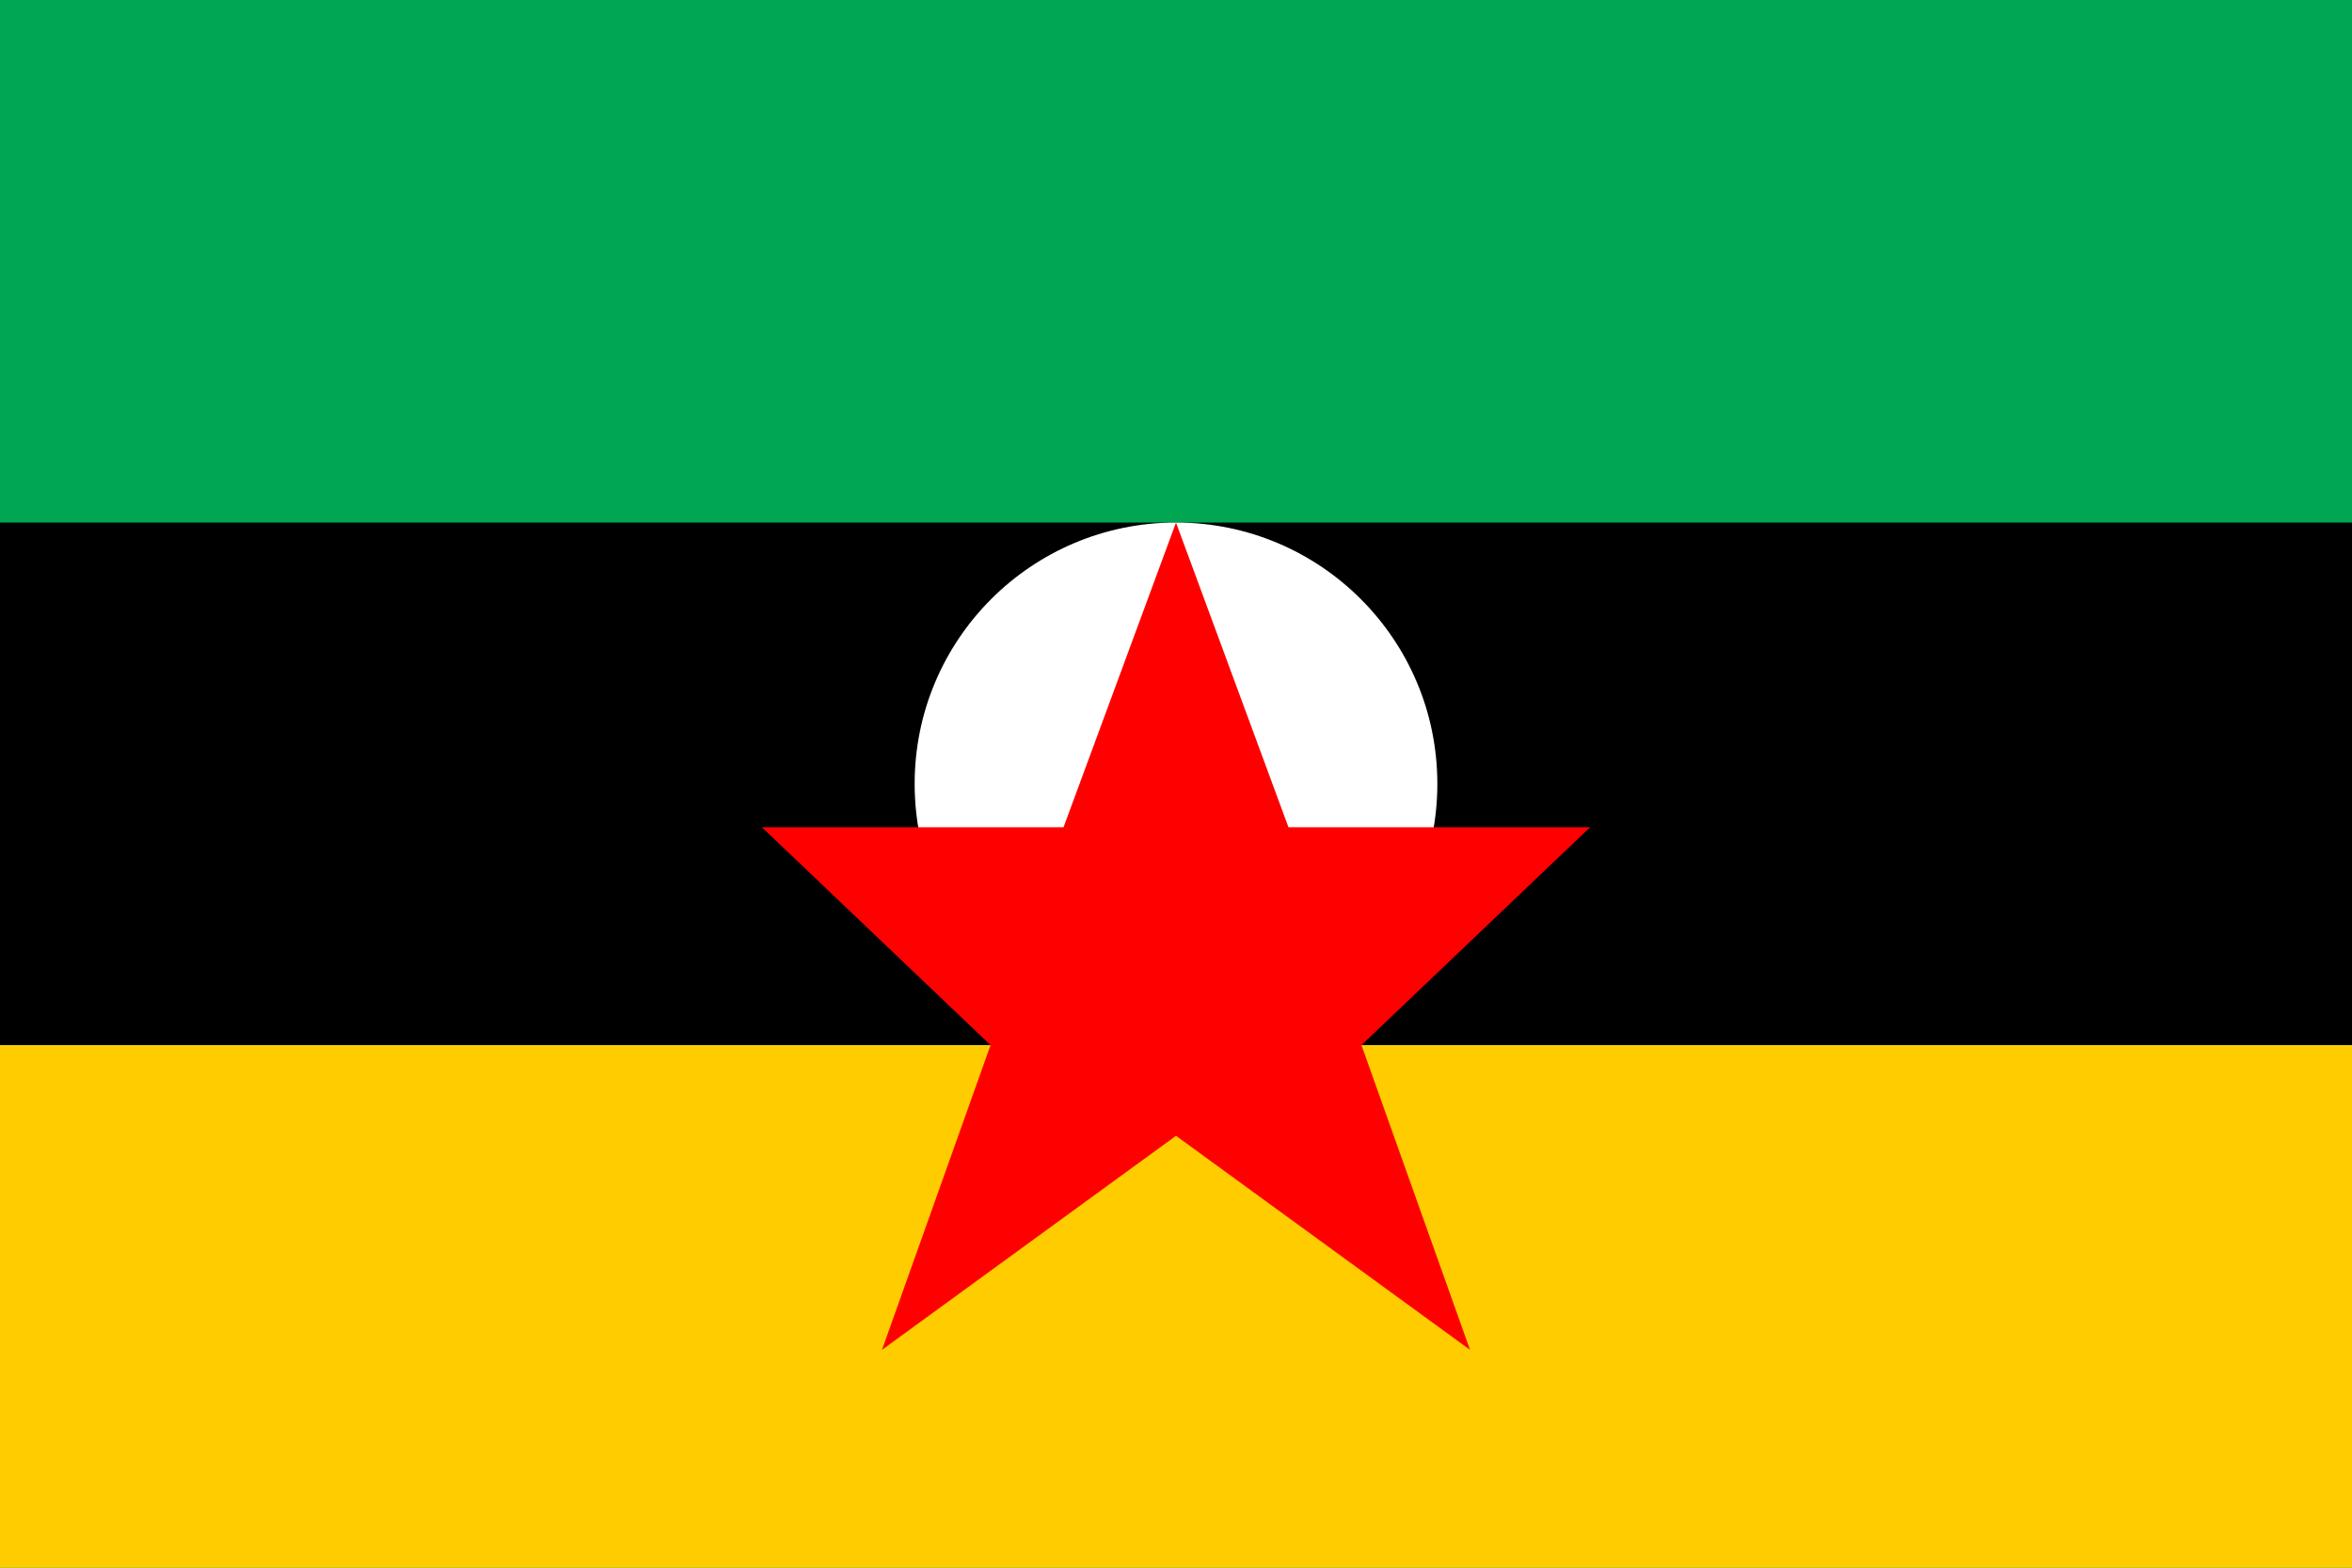 <svg xmlns="http://www.w3.org/2000/svg" viewBox="0 0 60000 40000">
	<path fill="#00A652" d="M0 0h60000v40000H0z" stroke-width="100"/>
	<path d="M0 13333h60000v13333H0z" stroke-width="100"/>
	<path fill="#FC0" d="M0 26667h60000V40000H0z" stroke-width="100"/>
	<circle cx="30000" cy="20000" r="6667" fill="#FFF" stroke-width="100"/>
	<path fill="red" d="M30000 13333l2869 7774h7696l-5834 5560L37500 34441l-7500-5461-7500 5461 2769-7774-5834-5560h7696z" stroke-width="100"/>
</svg>